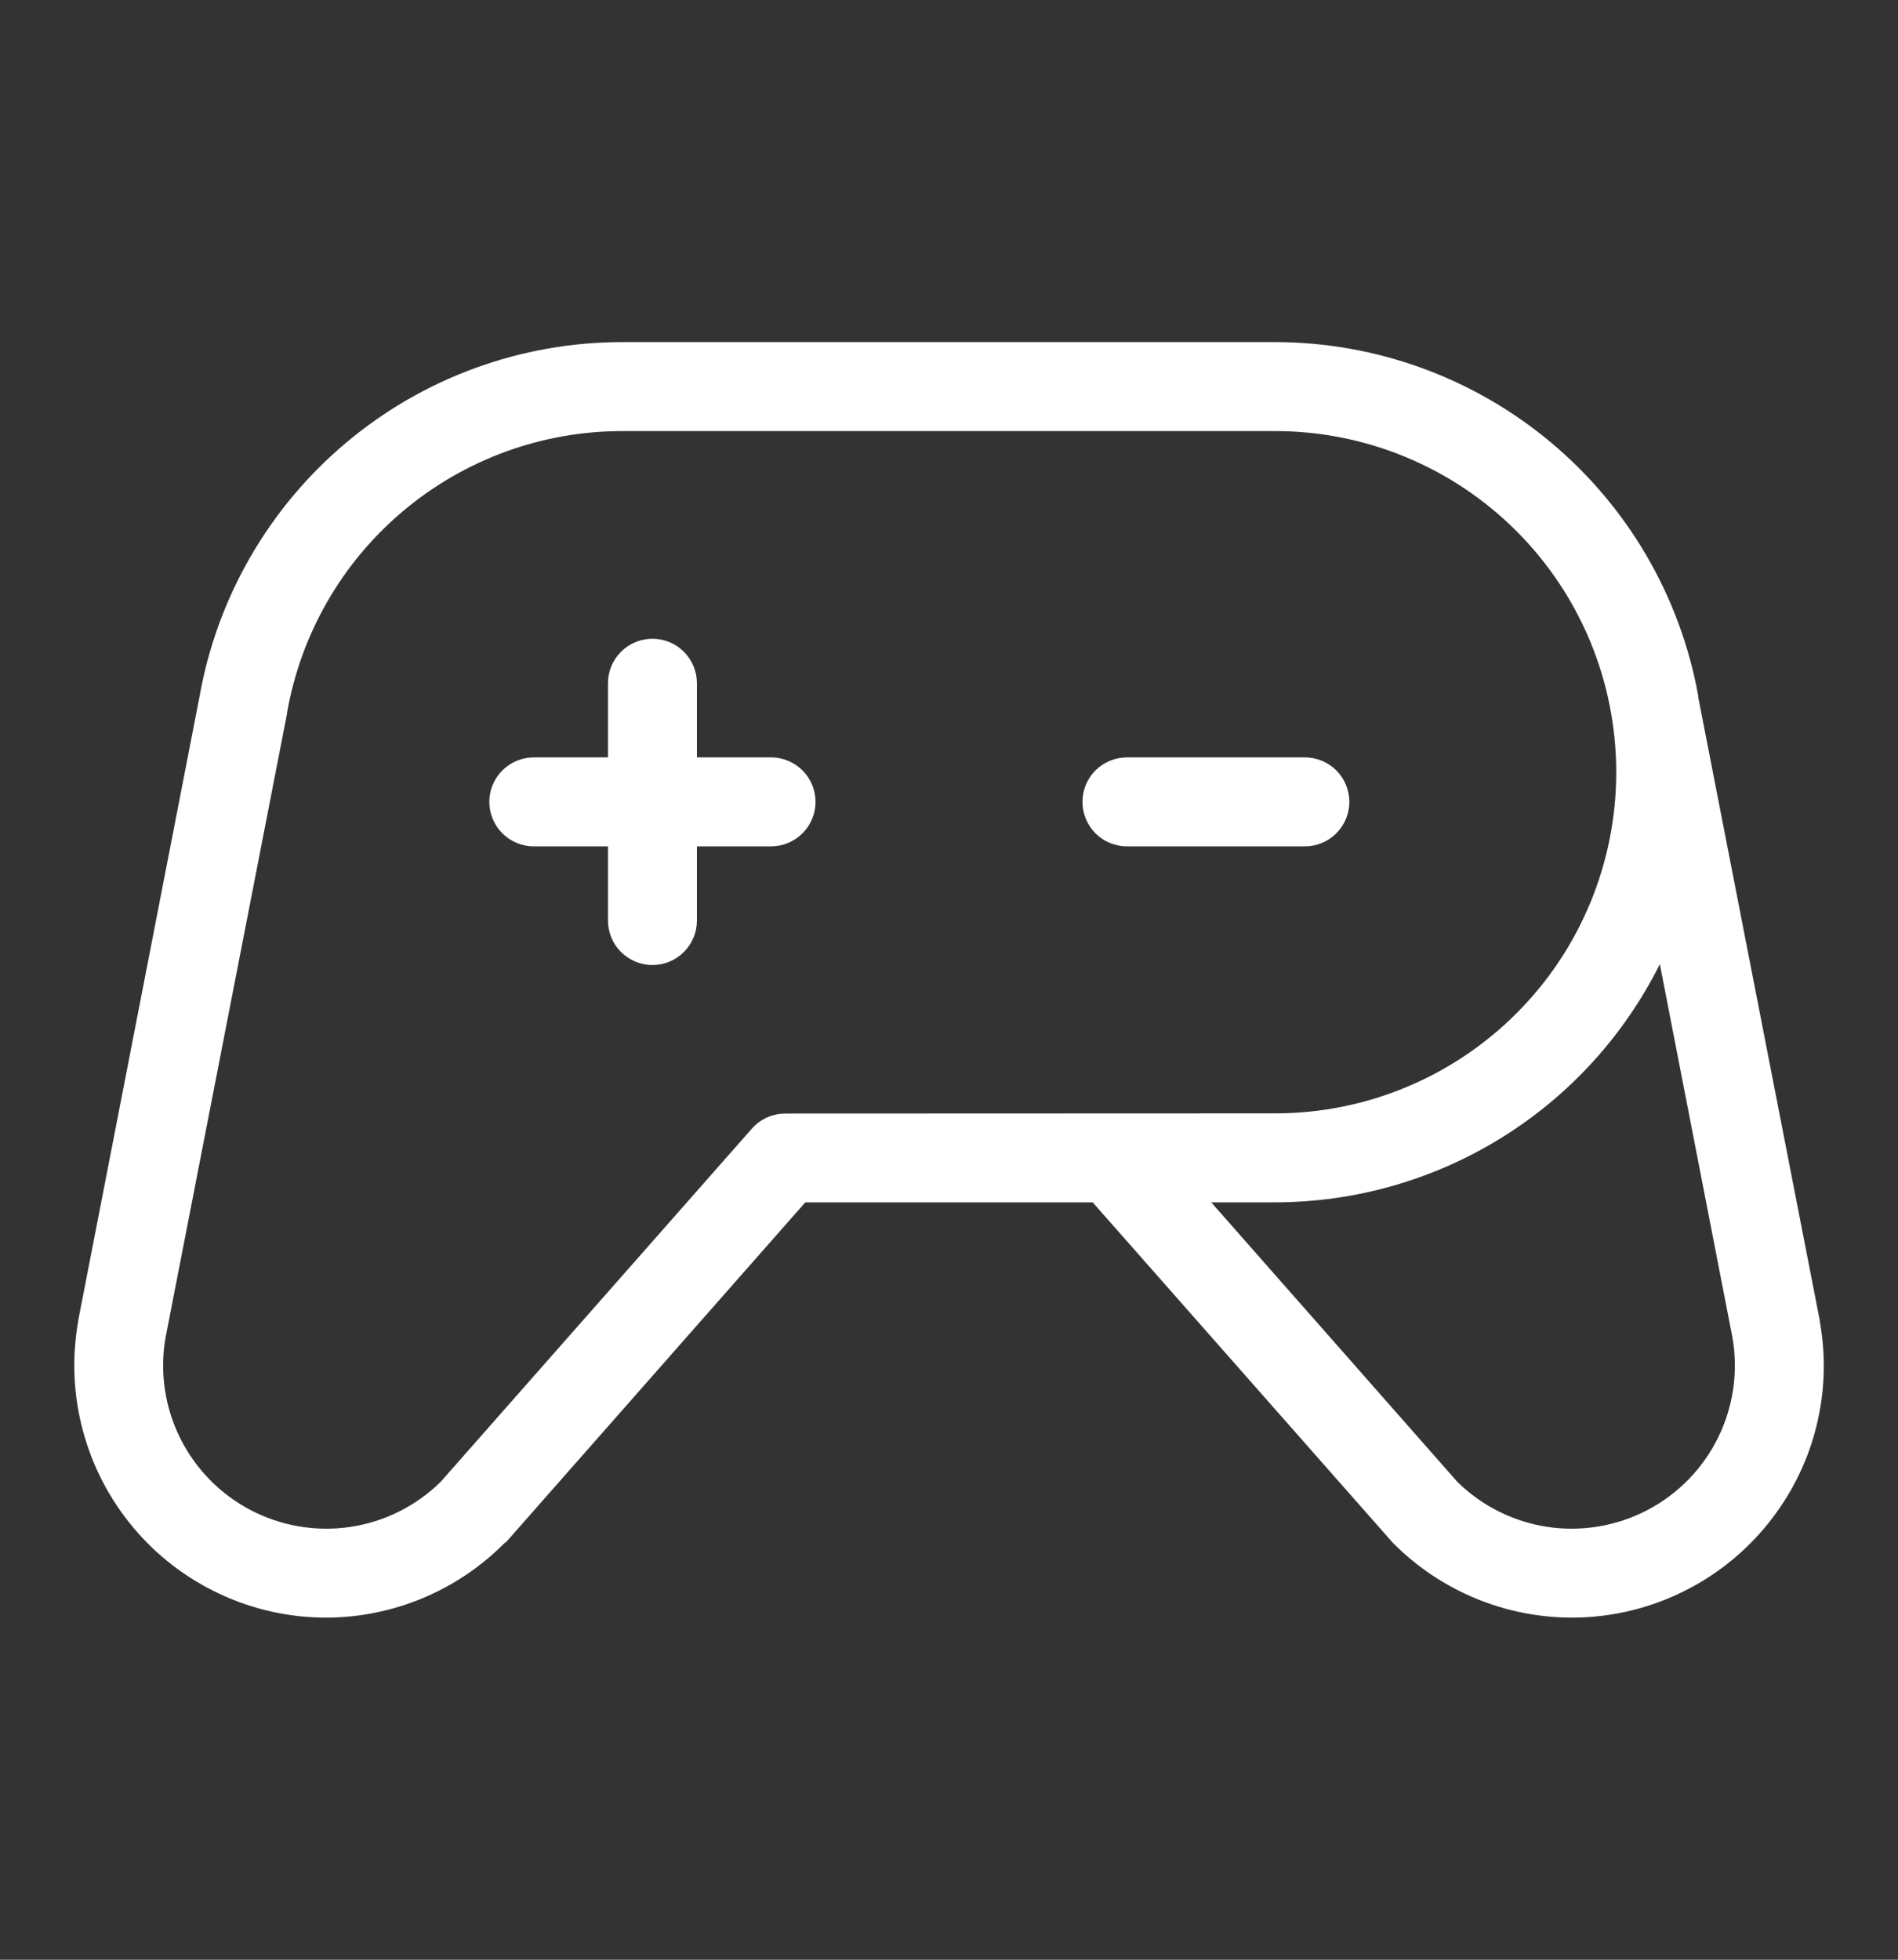 <svg width="31" height="32" viewBox="0 0 31 32" fill="none" xmlns="http://www.w3.org/2000/svg">
<rect x="0" y="0" width="31" height="32" fill="#333333" stroke="none"/>
<path d="M21.312 13.82H18.406C18.214 13.82 18.029 13.744 17.892 13.607C17.756 13.471 17.68 13.286 17.68 13.094C17.68 12.901 17.756 12.716 17.892 12.58C18.029 12.444 18.214 12.367 18.406 12.367H21.312C21.505 12.367 21.69 12.444 21.826 12.58C21.962 12.716 22.039 12.901 22.039 13.094C22.039 13.286 21.962 13.471 21.826 13.607C21.69 13.744 21.505 13.82 21.312 13.82ZM12.594 12.367H11.383V11.156C11.383 10.964 11.306 10.779 11.17 10.643C11.034 10.506 10.849 10.43 10.656 10.43C10.464 10.43 10.279 10.506 10.143 10.643C10.006 10.779 9.93 10.964 9.93 11.156V12.367H8.719C8.526 12.367 8.341 12.444 8.205 12.58C8.069 12.716 7.992 12.901 7.992 13.094C7.992 13.286 8.069 13.471 8.205 13.607C8.341 13.744 8.526 13.82 8.719 13.82H9.93V15.031C9.93 15.224 10.006 15.409 10.143 15.545C10.279 15.681 10.464 15.758 10.656 15.758C10.849 15.758 11.034 15.681 11.17 15.545C11.306 15.409 11.383 15.224 11.383 15.031V13.82H12.594C12.786 13.82 12.971 13.744 13.107 13.607C13.244 13.471 13.32 13.286 13.32 13.094C13.32 12.901 13.244 12.716 13.107 12.58C12.971 12.444 12.786 12.367 12.594 12.367ZM29.043 24.658C28.664 25.2 28.159 25.643 27.572 25.948C26.985 26.254 26.334 26.414 25.672 26.414C24.582 26.412 23.538 25.979 22.766 25.209L22.734 25.175L17.847 19.633H13.153L8.272 25.174L8.234 25.203C7.464 25.976 6.419 26.411 5.328 26.414C4.727 26.414 4.133 26.282 3.589 26.027C3.044 25.773 2.562 25.403 2.176 24.942C1.79 24.481 1.509 23.942 1.354 23.361C1.198 22.781 1.172 22.173 1.276 21.581C1.276 21.581 1.276 21.574 1.276 21.569L3.257 11.384C3.542 9.76 4.391 8.289 5.653 7.229C6.915 6.168 8.51 5.587 10.159 5.586H20.828C22.472 5.588 24.064 6.166 25.326 7.22C26.588 8.274 27.441 9.736 27.736 11.354V11.377L29.724 21.57V21.584C29.819 22.116 29.808 22.661 29.691 23.189C29.575 23.717 29.354 24.216 29.043 24.658ZM20.828 18.18C22.305 18.18 23.722 17.593 24.767 16.548C25.812 15.504 26.398 14.087 26.398 12.609C26.398 11.132 25.812 9.715 24.767 8.671C23.722 7.626 22.305 7.039 20.828 7.039H10.159C8.851 7.04 7.586 7.502 6.585 8.344C5.584 9.185 4.913 10.353 4.688 11.641C4.687 11.645 4.687 11.649 4.688 11.653L2.704 21.84C2.607 22.396 2.689 22.969 2.939 23.475C3.188 23.981 3.592 24.395 4.092 24.657C4.592 24.919 5.162 25.015 5.72 24.933C6.278 24.85 6.796 24.592 7.198 24.196L12.284 18.425C12.352 18.349 12.436 18.288 12.53 18.246C12.624 18.204 12.726 18.183 12.829 18.183L20.828 18.18ZM28.296 21.84L27.11 15.743C26.527 16.911 25.631 17.893 24.521 18.58C23.412 19.267 22.133 19.631 20.828 19.633H19.783L23.802 24.196C24.204 24.592 24.722 24.85 25.28 24.933C25.838 25.015 26.408 24.919 26.908 24.657C27.408 24.395 27.812 23.981 28.061 23.475C28.311 22.969 28.393 22.396 28.296 21.84Z" fill="white"/>
</svg>
